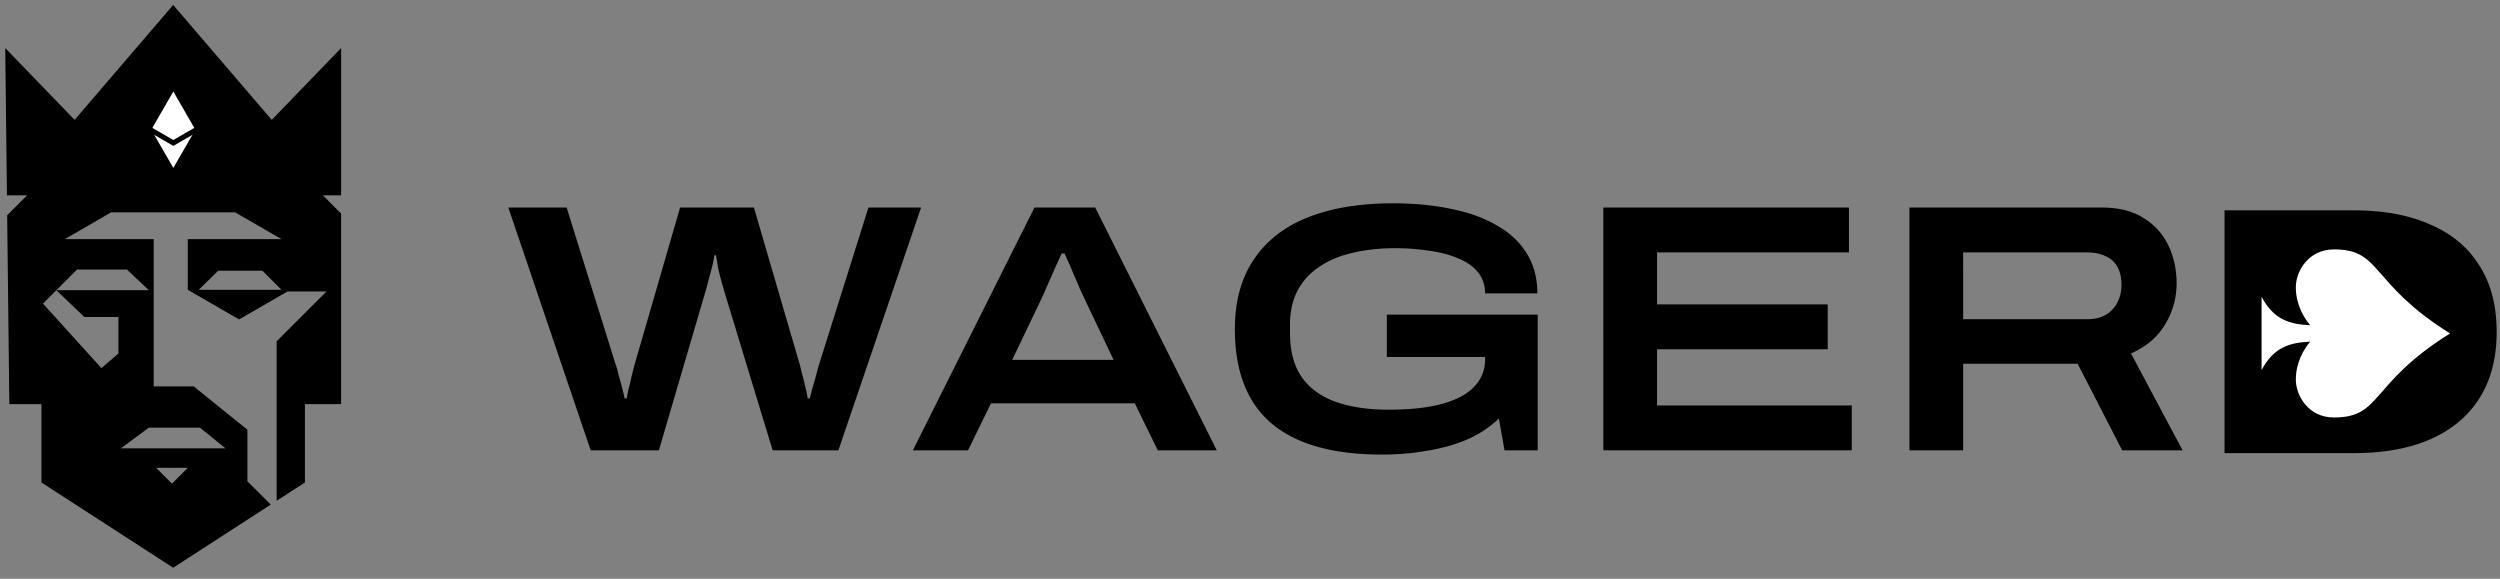 <svg xmlns="http://www.w3.org/2000/svg" width="203" height="47" fill="none" viewBox="0 0 203 47"><rect x="0" y="0" width="203" height="47" fill="#808080" stroke="none"/><path fill="#000" d="m22.066 9.732 5.633-5.83v11.957h-1.483l1.482 1.482v15.473H24.76v6.364l-2.298 1.487V27.716l4.051-4.051H23.35l-3.937 2.273-4.166-2.406v-4.116h7.609l-3.765-2.174H9.023l-3.755 2.174h7.213v11.957h3.247l4.361 3.522v4.185l1.895 1.893-7.922 5.127-10.697-6.922v-6.364H.758L.582 17.48l1.622-1.621H.564L.426 3.902l5.632 5.83L14.062.4zm-8.103 29.54 1.284-1.284h-2.569zm-4.15-2.865h8.498l-2.075-1.68h-4.15zM4.575 23.566 3.49 24.653l4.743 5.237 1.383-1.185V25.74H6.85zh7.51l-1.778-1.68h-4.05zm11.562-.034h6.719l-1.547-1.547h-3.591z"/><path fill="#fff" d="m14.074 13.634-1.79-3.101 1.79-3.102 1.79 3.102z"/><path stroke="#000" stroke-width=".414" d="m12.213 10.533 1.861 1.074 1.861-1.074"/><path fill="#000" d="M180.633 36.795V17.08h10.502q3.615 0 6.198 1.148 2.611 1.12 3.989 3.329 1.406 2.181 1.406 5.394 0 3.186-1.406 5.395-1.378 2.18-3.989 3.328-2.583 1.12-6.198 1.12zm-132.67-.229-6.686-19.713h4.734l3.96 12.683q.115.288.23.804.143.488.287 1.033.143.545.23.975h.171q.058-.344.144-.746.114-.402.2-.803.087-.402.173-.718.086-.344.143-.545l3.673-12.683h5.997l3.702 12.683q.086.288.2.804.145.488.26 1.033.143.545.2.975h.172q.087-.316.172-.688.115-.402.23-.775a23 23 0 0 0 .2-.746q.087-.344.173-.603l3.988-12.683h4.276l-6.715 19.713H62.74l-3.93-12.912q-.115-.402-.26-.918a28 28 0 0 1-.257-1.062q-.087-.546-.144-.947h-.143a9 9 0 0 1-.201 1.004q-.143.546-.287 1.062a9 9 0 0 1-.23.86l-3.787 12.913zm26.163 0 9.871-19.713h4.936l9.87 19.713h-4.791l-1.865-3.816H80.468l-1.865 3.816zm8.064-7.345h8.235L88.129 24.4q-.143-.315-.43-.918-.258-.632-.545-1.263-.258-.66-.488-1.119-.2-.488-.23-.516h-.23q-.257.573-.602 1.32-.315.746-.631 1.434-.287.69-.488 1.09zm30.019 7.69q-5.968 0-8.953-2.525t-2.984-7.662q0-3.357 1.521-5.624 1.52-2.295 4.39-3.443 2.898-1.148 6.915-1.148 2.611 0 4.764.46 2.151.43 3.701 1.348 1.579.889 2.41 2.267.861 1.377.861 3.242h-4.247q0-1.033-.602-1.75-.603-.718-1.636-1.12-1.032-.43-2.353-.602-1.29-.2-2.726-.2-1.836 0-3.414.372-1.55.345-2.698 1.12a5.2 5.2 0 0 0-1.779 1.922q-.63 1.176-.631 2.783v.689q0 2.238.976 3.615.975 1.35 2.754 1.98 1.808.632 4.247.632 2.697 0 4.419-.488 1.75-.489 2.583-1.406.86-.918.86-2.152v-.23h-7.977v-3.443h12.253v11.018h-2.697l-.459-2.582q-1.062 1.033-2.554 1.693-1.464.63-3.243.918-1.75.316-3.701.316m17.982-.345V16.853h19.943v3.644h-15.581v4.219h13.859v3.644h-13.859v4.562h15.811v3.644zm24.856 0V16.853h15.61q2.094 0 3.414.861a5.16 5.16 0 0 1 2.009 2.238q.66 1.378.66 3.07a6.37 6.37 0 0 1-.918 3.3q-.89 1.521-2.784 2.382l4.19 7.862h-4.907l-3.616-7.03h-9.297v7.03zm4.361-10.645h10.043q1.349 0 2.066-.775.746-.804.746-2.037 0-.833-.315-1.406a1.95 1.95 0 0 0-.947-.89q-.632-.316-1.55-.316h-10.043z"/><path fill="#fff" d="M189.531 33.9c-2.132 0-3.108-1.817-3.109-3.072 0-1.4.642-2.459 1.166-3.088-1.734.083-2.973.488-3.948 2.308v-5.945c.975 1.82 2.214 2.225 3.948 2.308-.524-.63-1.167-1.688-1.166-3.088 0-1.254.977-3.072 3.109-3.072 3.896 0 2.836 2.712 9.411 6.824-6.575 4.113-5.515 6.824-9.411 6.824"/></svg>